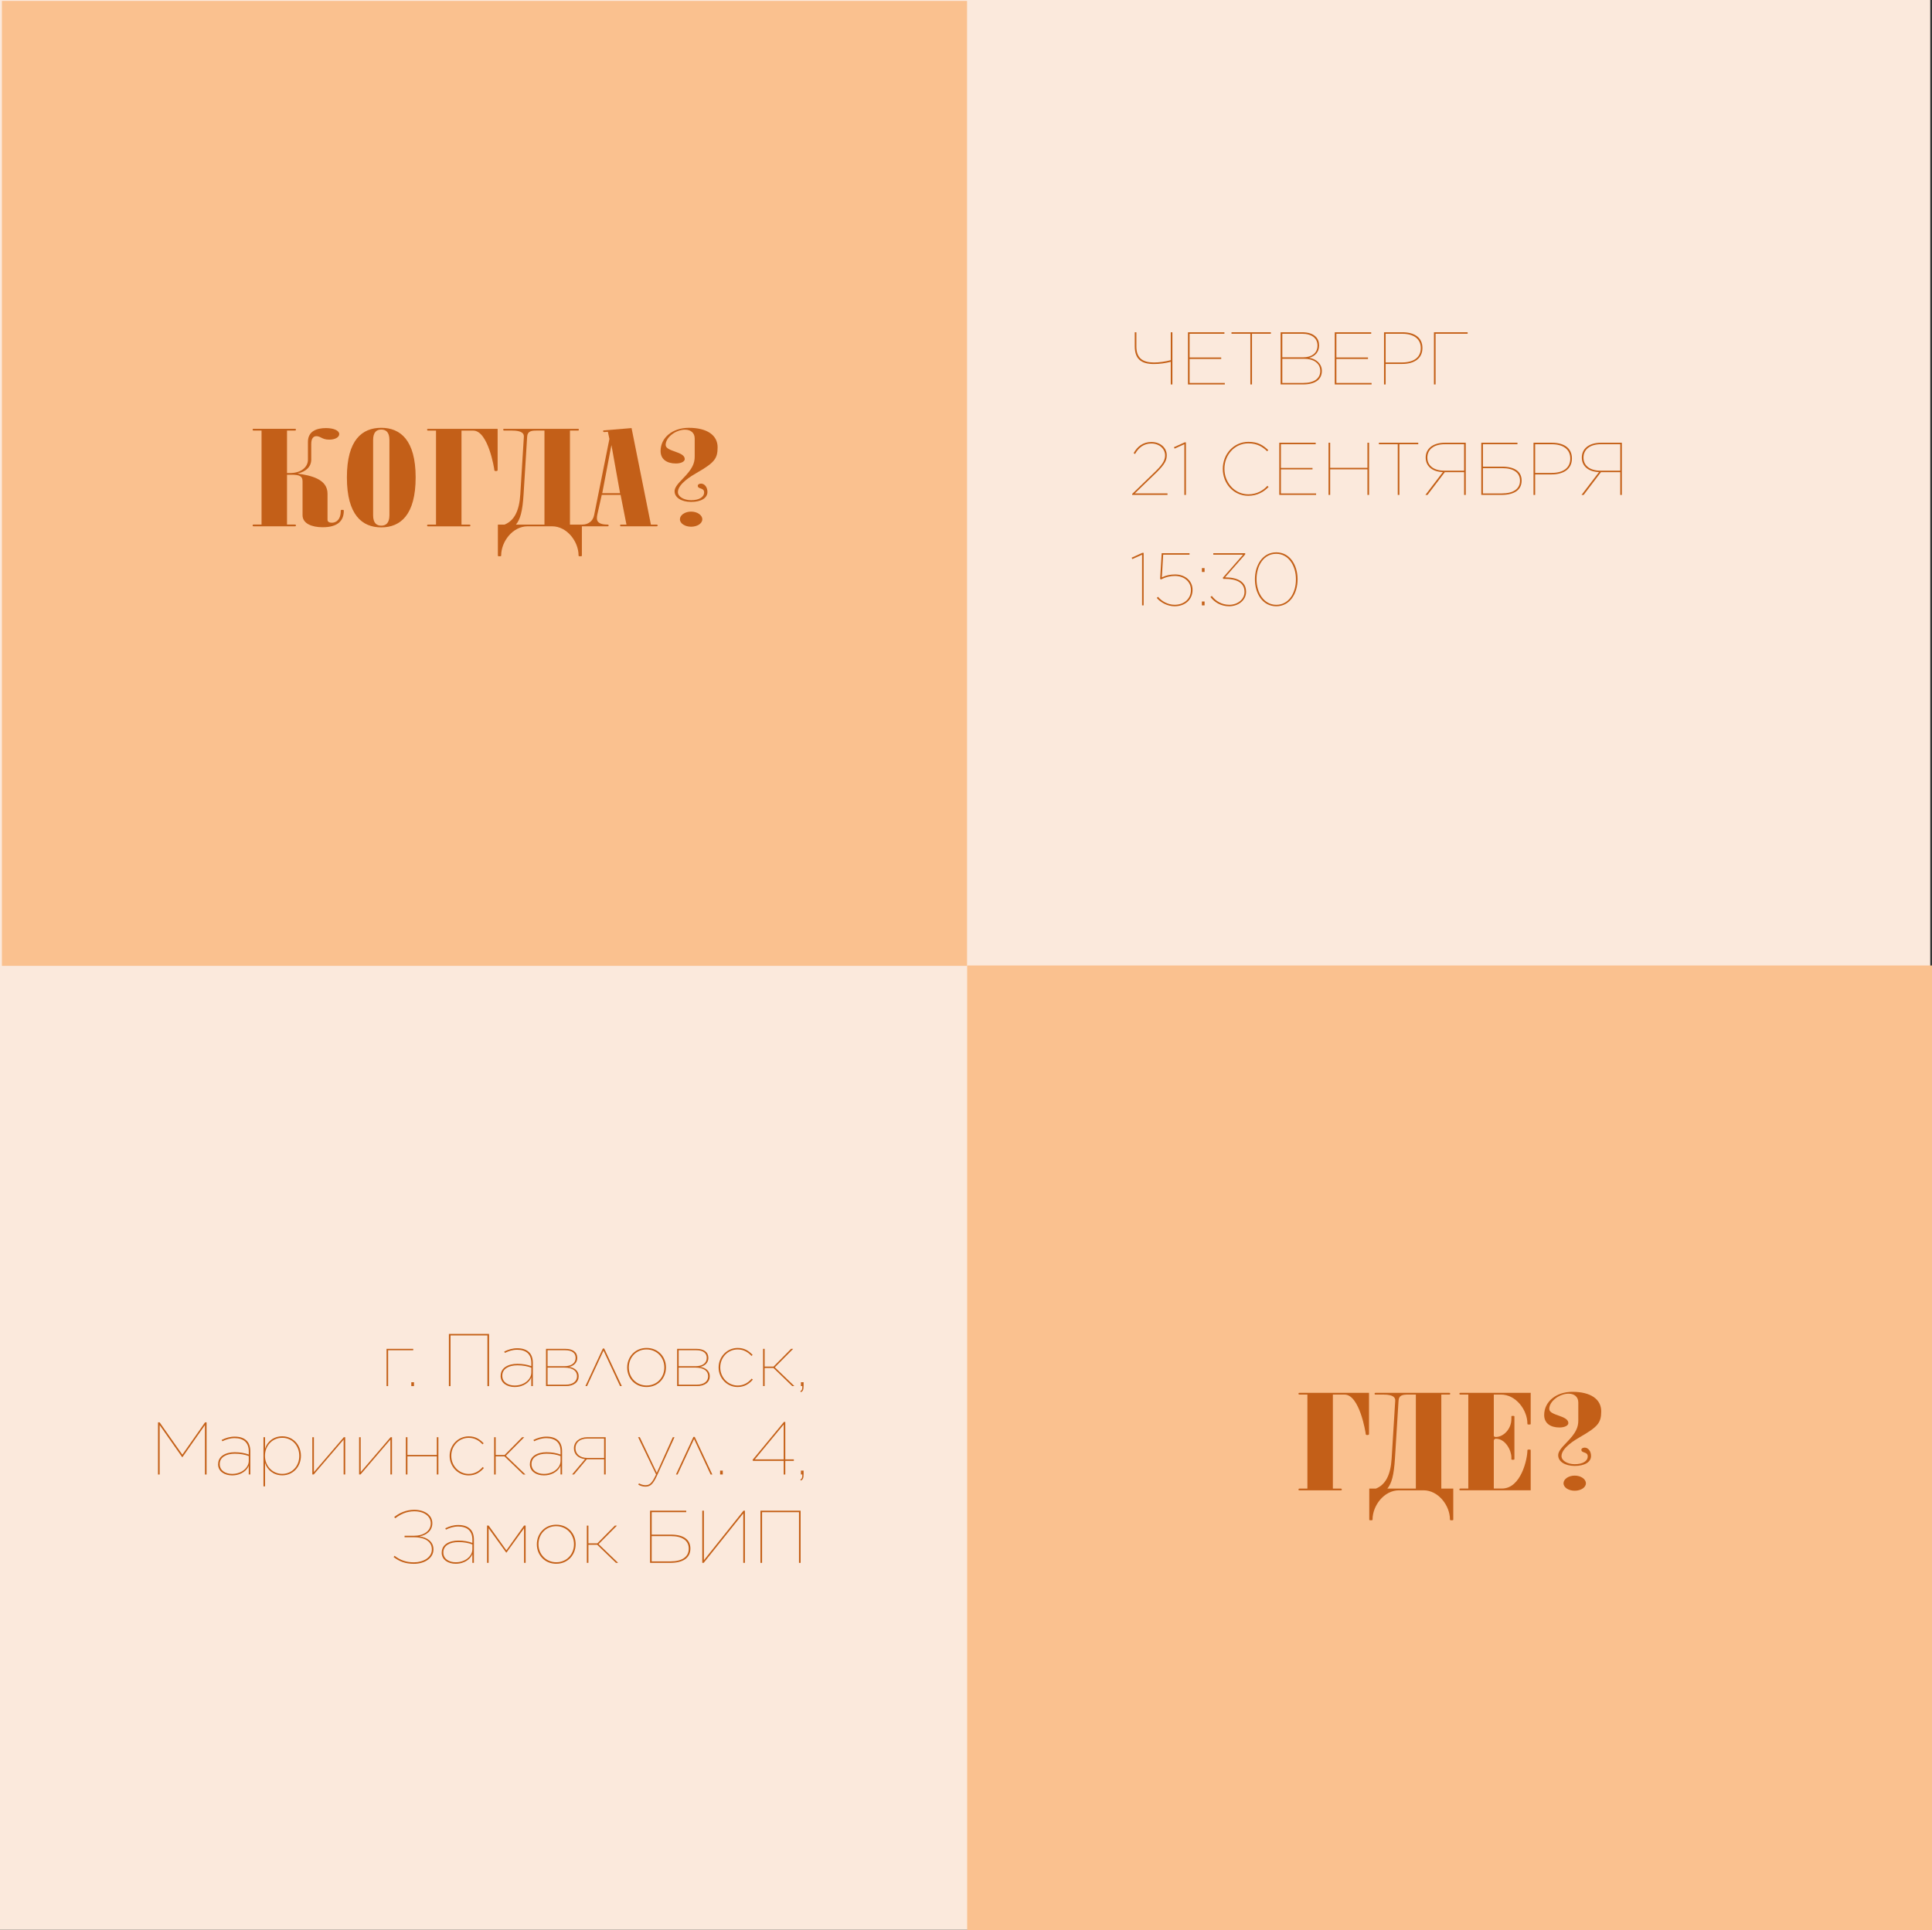 <?xml version="1.0" encoding="UTF-8"?>
<svg id="_Слой_2" data-name="Слой 2" xmlns="http://www.w3.org/2000/svg" viewBox="0 0 699.18 698.66">
  <rect x="0" y="0" width="699.18" height="698.66" fill="#333333" stroke="none"/>
  <defs>
    <style>
      .cls-1 {
        fill: #c46017;
      }

      .cls-2 {
        fill: #fac18f;
      }

      .cls-3 {
        fill: #c35f18;
      }

      .cls-4 {
        fill: #fbe9dc;
      }
    </style>
  </defs>
  <g id="Layer_1" data-name="Layer 1">
    <rect class="cls-4" width="698.55" height="698.55"/>
    <g>
      <path class="cls-1" d="M423.7,130.96c-1.94,.51-3.99,.81-6.13,.81-4.51,0-6.91-1.78-6.91-6.39v-5.1h.59v5.1c0,4.21,2.21,5.83,6.34,5.83,1.94,0,4.24-.32,6.1-.84v-10.09h.59v18.89h-.59v-8.2Z"/>
      <path class="cls-1" d="M429.91,120.27h13.2v.54h-12.6v8.58h11.44v.54h-11.44v8.69h12.74v.54h-13.33v-18.89Z"/>
      <path class="cls-1" d="M452.5,120.81h-6.83v-.54h14.25v.54h-6.83v18.35h-.59v-18.35Z"/>
      <path class="cls-1" d="M463.46,120.27h7.74c2.24,0,3.89,.54,4.97,1.62,.81,.81,1.21,1.86,1.21,3.13v.05c0,2.35-1.48,3.94-3.64,4.45,2.59,.35,4.64,2.21,4.64,4.7v.05c0,3.13-2.46,4.88-6.75,4.88h-8.18v-18.89Zm13.33,4.78c0-2.59-2.05-4.24-5.61-4.24h-7.12v8.53h7.58c2.81,0,5.15-1.35,5.15-4.24v-.05Zm1,9.2c0-2.86-2.59-4.37-5.69-4.37h-8.04v8.74h7.58c3.91,0,6.15-1.59,6.15-4.32v-.05Z"/>
      <path class="cls-1" d="M483.03,120.27h13.2v.54h-12.6v8.58h11.44v.54h-11.44v8.69h12.74v.54h-13.33v-18.89Z"/>
      <path class="cls-1" d="M500.87,120.27h6.64c4.64,0,7.26,2.1,7.26,5.67v.05c0,3.67-2.81,5.75-7.37,5.75h-5.94v7.42h-.59v-18.89Zm6.53,10.93c4.21,0,6.77-1.81,6.77-5.18v-.05c0-3.24-2.48-5.15-6.72-5.15h-5.99v10.39h5.94Z"/>
      <path class="cls-1" d="M518.93,120.27h12.2v.54h-11.6v18.35h-.59v-18.89Z"/>
      <path class="cls-1" d="M409.72,178.8l8.55-8.28c2.92-2.83,3.37-4.34,3.37-5.72,0-2.29-2.05-4.26-4.99-4.26-2.78,0-4.7,1.62-5.88,3.8l-.51-.3c1.27-2.35,3.37-4.05,6.42-4.05,3.32,0,5.56,2.16,5.56,4.75v.05c0,1.65-.51,3.1-3.62,6.15l-7.93,7.66h11.82v.54h-12.79v-.35Z"/>
      <path class="cls-1" d="M428.61,160.8l-3.53,1.59-.24-.51,3.86-1.75h.48v19.02h-.57v-18.35Z"/>
      <path class="cls-1" d="M442.52,169.76v-.05c0-5.29,3.89-9.77,9.28-9.77,3.56,0,5.42,1.32,7.18,3l-.4,.41c-1.51-1.43-3.4-2.86-6.8-2.86-5.05,0-8.66,4.26-8.66,9.2v.05c0,4.97,3.7,9.2,8.66,9.2,3.05,0,5.4-1.43,6.88-3.08l.43,.4c-1.65,1.73-4.05,3.21-7.34,3.21-5.31,0-9.23-4.4-9.23-9.72Z"/>
      <path class="cls-1" d="M462.95,160.26h13.2v.54h-12.6v8.58h11.44v.54h-11.44v8.69h12.74v.54h-13.33v-18.89Z"/>
      <path class="cls-1" d="M480.79,160.26h.59v9.09h13.49v-9.09h.59v18.89h-.59v-9.26h-13.49v9.26h-.59v-18.89Z"/>
      <path class="cls-1" d="M505.84,160.8h-6.83v-.54h14.25v.54h-6.83v18.35h-.59v-18.35Z"/>
      <path class="cls-1" d="M530.45,179.15h-.59v-8.23h-6.99l-6.26,8.23h-.76l6.31-8.26c-3.86-.13-6.21-2.16-6.21-5.26v-.03c0-3.1,2.48-5.34,6.94-5.34h7.56v18.89Zm-7.56-18.35c-4.1,0-6.34,2-6.34,4.83v.03c0,2.78,2.19,4.72,6.18,4.72h7.12v-9.58h-6.96Z"/>
      <path class="cls-1" d="M536.07,160.26h13.09v.54h-12.49v8.12h6.96c4.53,0,7.04,1.78,7.04,5.02v.05c0,3.37-2.7,5.15-7.21,5.15h-7.39v-18.89Zm7.42,18.35c4.1,0,6.58-1.59,6.58-4.59v-.05c0-2.81-2.21-4.51-6.45-4.51h-6.96v9.15h6.83Z"/>
      <path class="cls-1" d="M554.97,160.26h6.64c4.64,0,7.26,2.1,7.26,5.67v.05c0,3.67-2.81,5.75-7.37,5.75h-5.94v7.42h-.59v-18.89Zm6.53,10.93c4.21,0,6.77-1.81,6.77-5.18v-.05c0-3.24-2.48-5.15-6.72-5.15h-5.99v10.39h5.94Z"/>
      <path class="cls-1" d="M586.95,179.15h-.59v-8.23h-6.99l-6.26,8.23h-.76l6.31-8.26c-3.86-.13-6.21-2.16-6.21-5.26v-.03c0-3.1,2.48-5.34,6.94-5.34h7.55v18.89Zm-7.55-18.35c-4.1,0-6.34,2-6.34,4.83v.03c0,2.78,2.18,4.72,6.18,4.72h7.12v-9.58h-6.96Z"/>
      <path class="cls-1" d="M413.31,200.79l-3.53,1.59-.24-.51,3.86-1.75h.48v19.02h-.57v-18.35Z"/>
      <path class="cls-1" d="M418.63,216.44l.46-.41c1.29,1.59,3.53,2.89,6.02,2.89,3.45,0,5.88-2.21,5.88-5.34v-.05c0-3.02-2.54-5.05-5.78-5.05-1.51,0-3.18,.3-5.02,1.27l-.35-.19,.57-9.31h10.07v.54h-9.53l-.48,8.2c1.51-.73,3.08-1.05,4.8-1.05,3.56,0,6.31,2.24,6.31,5.56v.05c0,3.45-2.67,5.91-6.5,5.91-2.59,0-5.07-1.38-6.45-3.02Z"/>
      <path class="cls-1" d="M434.96,205.64h.97v1.4h-.97v-1.4Zm0,12.09h.97v1.4h-.97v-1.4Z"/>
      <path class="cls-1" d="M438.06,216.09l.49-.38c1.38,1.86,3.59,3.21,6.31,3.21,3,0,5.51-1.94,5.51-4.64v-.05c0-3.32-2.86-4.69-7.02-4.69h-.65l-.19-.38,7.34-8.37h-10.77v-.54h11.55v.43l-7.29,8.31c4.67,0,7.61,1.67,7.61,5.21v.05c0,3.02-2.78,5.21-6.13,5.21-2.94,0-5.26-1.4-6.77-3.37Z"/>
      <path class="cls-1" d="M454.15,209.72v-.05c0-5.15,2.81-9.74,7.72-9.74s7.72,4.56,7.72,9.74v.05c0,5.15-2.81,9.74-7.72,9.74s-7.72-4.56-7.72-9.74Zm14.84,.03v-.05c0-4.8-2.59-9.23-7.15-9.23s-7.1,4.34-7.1,9.18v.05c0,4.8,2.59,9.23,7.15,9.23s7.1-4.34,7.1-9.18Z"/>
    </g>
    <g>
      <path class="cls-1" d="M139.89,488.25h9.66v.51h-9.09v12.98h-.57v-13.49Z"/>
      <path class="cls-1" d="M148.85,500.34h.97v1.4h-.97v-1.4Z"/>
      <path class="cls-1" d="M162.45,482.86h14.54v18.89h-.59v-18.35h-13.36v18.35h-.59v-18.89Z"/>
      <path class="cls-1" d="M181.19,498.02v-.05c0-2.83,2.67-4.29,6.02-4.29,1.92,0,3.7,.32,5.07,.84v-1.13c0-3.26-1.94-4.8-5.1-4.8-1.7,0-3.08,.46-4.48,1.13l-.22-.49c1.51-.73,2.97-1.19,4.72-1.19,1.89,0,3.32,.49,4.32,1.48,.84,.84,1.32,2.13,1.32,3.83v8.39h-.57v-3.18c-.57,1.59-2.59,3.51-6.05,3.51-2.64,0-5.05-1.38-5.05-4.05Zm11.09-1.21v-1.73c-1.43-.54-3-.86-5.05-.86-3.05,0-5.45,1.24-5.45,3.72v.05c0,2.37,2.1,3.54,4.48,3.54,3.59,0,6.02-2.35,6.02-4.72Z"/>
      <path class="cls-1" d="M197.6,488.25h6.94c2.73,0,4.37,1.16,4.37,3.29v.03c0,1.54-1.08,2.86-3,3.21,2.08,.3,3.51,1.51,3.51,3.37v.03c0,2.08-1.67,3.59-4.78,3.56h-7.04v-13.49Zm6.61,6.29c2.48,0,4.08-1.05,4.1-2.97v-.03c.03-1.73-1.3-2.81-3.81-2.78h-6.34v5.77h6.05Zm-6.05,6.69h6.48c2.73,0,4.18-1.24,4.18-3.08v-.03c0-1.75-1.48-3.1-4.61-3.08h-6.05v6.18Z"/>
      <path class="cls-1" d="M225.02,501.74h-.62l-5.99-12.85-5.96,12.85h-.59l6.31-13.6h.49l6.37,13.6Z"/>
      <path class="cls-1" d="M226.97,495.05v-.05c0-3.75,2.78-7.07,7.02-7.07s7.02,3.24,7.02,7.02v.05c0,3.8-2.78,7.07-7.02,7.07s-7.02-3.24-7.02-7.02Zm13.44-.03v-.05c0-3.56-2.67-6.5-6.45-6.5s-6.39,2.94-6.39,6.5v.05c0,3.56,2.67,6.5,6.45,6.5s6.39-2.94,6.39-6.5Z"/>
      <path class="cls-1" d="M245.05,488.25h6.94c2.73,0,4.37,1.16,4.37,3.29v.03c0,1.54-1.08,2.86-3,3.21,2.08,.3,3.51,1.51,3.51,3.37v.03c0,2.08-1.67,3.59-4.78,3.56h-7.04v-13.49Zm6.61,6.29c2.48,0,4.08-1.05,4.1-2.97v-.03c.03-1.73-1.3-2.81-3.81-2.78h-6.34v5.77h6.05Zm-6.05,6.69h6.48c2.73,0,4.18-1.24,4.18-3.08v-.03c0-1.75-1.48-3.1-4.61-3.08h-6.05v6.18Z"/>
      <path class="cls-1" d="M260.06,495.02v-.05c0-3.8,3-7.04,6.91-7.04,2.48,0,4.02,1.08,5.4,2.51l-.4,.38c-1.21-1.3-2.75-2.35-5.02-2.35-3.59,0-6.29,2.94-6.29,6.48v.05c0,3.54,2.75,6.53,6.31,6.53,2.29,0,3.89-1.13,5.07-2.51l.4,.38c-1.27,1.48-3,2.67-5.5,2.67-3.89,0-6.88-3.24-6.88-7.04Z"/>
      <path class="cls-1" d="M276.71,494.67h3.24l6.34-6.42h.76l-6.64,6.69,7.07,6.8h-.78l-6.8-6.56h-3.18v6.56h-.57v-13.49h.57v6.42Z"/>
      <path class="cls-1" d="M289.64,503.58c.62-.3,.73-.86,.7-1.84h-.49v-1.4h.97v1.24c0,1.54-.27,2.05-1,2.35l-.19-.35Z"/>
      <path class="cls-1" d="M57.19,514.85h.57l8.23,11.71,8.23-11.71h.54v18.89h-.59v-17.89l-8.18,11.66h-.03l-8.18-11.66v17.89h-.59v-18.89Z"/>
      <path class="cls-1" d="M78.94,530.01v-.05c0-2.83,2.67-4.29,6.02-4.29,1.92,0,3.7,.32,5.07,.84v-1.13c0-3.26-1.94-4.8-5.1-4.8-1.7,0-3.08,.46-4.48,1.13l-.22-.49c1.51-.73,2.97-1.19,4.72-1.19,1.89,0,3.32,.49,4.32,1.48,.84,.84,1.32,2.13,1.32,3.83v8.39h-.57v-3.18c-.57,1.59-2.59,3.51-6.05,3.51-2.64,0-5.05-1.38-5.05-4.05Zm11.09-1.21v-1.73c-1.43-.54-3-.86-5.05-.86-3.05,0-5.45,1.24-5.45,3.72v.05c0,2.37,2.1,3.54,4.48,3.54,3.59,0,6.02-2.35,6.02-4.72Z"/>
      <path class="cls-1" d="M95.35,520.24h.57v4.18c.78-2.59,3.1-4.51,6.23-4.51,3.91,0,6.75,3.13,6.75,7.04v.05c0,3.91-2.83,7.04-6.75,7.04-3.13,0-5.45-1.92-6.23-4.51v8.5h-.57v-17.81Zm12.95,6.8v-.05c0-3.59-2.48-6.53-6.18-6.53s-6.23,3-6.23,6.5v.05c0,3.48,2.59,6.5,6.23,6.5s6.18-2.86,6.18-6.48Z"/>
      <path class="cls-1" d="M113.03,520.24h.57v12.63l10.82-12.63h.51v13.49h-.57v-12.63l-10.82,12.63h-.51v-13.49Z"/>
      <path class="cls-1" d="M129.96,520.24h.57v12.63l10.82-12.63h.51v13.49h-.57v-12.63l-10.82,12.63h-.51v-13.49Z"/>
      <path class="cls-1" d="M146.88,520.24h.57v6.42h10.63v-6.42h.57v13.49h-.57v-6.56h-10.63v6.56h-.57v-13.49Z"/>
      <path class="cls-1" d="M162.72,527.02v-.05c0-3.8,3-7.04,6.91-7.04,2.48,0,4.02,1.08,5.4,2.51l-.4,.38c-1.21-1.3-2.75-2.35-5.02-2.35-3.59,0-6.29,2.94-6.29,6.48v.05c0,3.54,2.75,6.53,6.31,6.53,2.29,0,3.89-1.13,5.07-2.51l.4,.38c-1.27,1.48-3,2.67-5.5,2.67-3.89,0-6.88-3.24-6.88-7.04Z"/>
      <path class="cls-1" d="M179.38,526.67h3.24l6.34-6.42h.76l-6.64,6.69,7.07,6.8h-.78l-6.8-6.56h-3.18v6.56h-.57v-13.49h.57v6.42Z"/>
      <path class="cls-1" d="M191.77,530.01v-.05c0-2.83,2.67-4.29,6.02-4.29,1.92,0,3.7,.32,5.07,.84v-1.13c0-3.26-1.94-4.8-5.1-4.8-1.7,0-3.08,.46-4.48,1.13l-.22-.49c1.51-.73,2.97-1.19,4.72-1.19,1.89,0,3.32,.49,4.32,1.48,.84,.84,1.32,2.13,1.32,3.83v8.39h-.57v-3.18c-.57,1.59-2.59,3.51-6.05,3.51-2.64,0-5.05-1.38-5.05-4.05Zm11.09-1.21v-1.73c-1.43-.54-3-.86-5.05-.86-3.05,0-5.45,1.24-5.45,3.72v.05c0,2.37,2.1,3.54,4.48,3.54,3.59,0,6.02-2.35,6.02-4.72Z"/>
      <path class="cls-1" d="M207.02,533.74l4.7-5.56c-2.48-.3-4.05-1.78-4.02-3.94v-.03c0-2.27,1.94-3.97,4.88-3.97h6.61v13.49h-.57v-5.51h-6.26l-4.62,5.51h-.73Zm5.53-13.01c-2.67,0-4.29,1.43-4.29,3.48v.03c0,2.02,1.57,3.51,4.34,3.51h6.02v-7.02h-6.07Z"/>
      <path class="cls-1" d="M243.51,520.24h.59l-6.26,13.76c-1.59,3.45-2.56,4.13-4.32,4.13-.94,0-1.92-.32-2.54-.73l.27-.46c.62,.35,1.51,.67,2.26,.67,1.59,0,2.4-.65,3.91-3.89l-6.5-13.49h.62l6.15,12.9,5.8-12.9Z"/>
      <path class="cls-1" d="M257.79,533.74h-.62l-5.99-12.85-5.96,12.85h-.59l6.31-13.6h.48l6.37,13.6Z"/>
      <path class="cls-1" d="M260.6,532.33h.97v1.4h-.97v-1.4Z"/>
      <path class="cls-1" d="M283.62,528.8h-11.12l-.16-.35,11.36-13.74h.49v13.55h3.1v.54h-3.1v4.94h-.57v-4.94Zm0-.54v-12.63l-10.44,12.63h10.44Z"/>
      <path class="cls-1" d="M289.64,535.57c.62-.3,.73-.86,.7-1.84h-.49v-1.4h.97v1.24c0,1.54-.27,2.05-1,2.35l-.19-.35Z"/>
      <path class="cls-1" d="M142.64,549.16c1.81-1.48,4.32-2.64,7.26-2.64,3.91,0,6.56,2,6.56,4.83v.03c0,2.73-2.13,4.34-4.69,4.78,2.75,.3,5.1,1.86,5.1,4.67v.03c0,3.21-3.27,5.21-7.07,5.21-3.1,0-5.29-.86-7.37-2.46l.38-.43c2.05,1.59,4.21,2.35,6.99,2.35,3.37,0,6.48-1.73,6.48-4.67v-.03c0-2.62-2.24-4.37-6.42-4.37h-3.45v-.54h3.35c3.56,0,6.13-1.7,6.13-4.51v-.03c0-2.51-2.4-4.32-5.96-4.32-2.83,0-5.05,1.11-6.88,2.51l-.38-.4Z"/>
      <path class="cls-1" d="M159.86,562v-.05c0-2.83,2.67-4.29,6.02-4.29,1.92,0,3.7,.32,5.07,.84v-1.13c0-3.26-1.94-4.8-5.1-4.8-1.7,0-3.08,.46-4.48,1.13l-.22-.49c1.51-.73,2.97-1.19,4.72-1.19,1.89,0,3.32,.49,4.32,1.48,.84,.84,1.32,2.13,1.32,3.83v8.39h-.57v-3.18c-.57,1.59-2.59,3.51-6.05,3.51-2.64,0-5.05-1.38-5.05-4.05Zm11.09-1.21v-1.73c-1.43-.54-3-.86-5.05-.86-3.05,0-5.45,1.24-5.45,3.72v.05c0,2.37,2.1,3.54,4.48,3.54,3.59,0,6.02-2.35,6.02-4.72Z"/>
      <path class="cls-1" d="M176.27,552.23h.57l6.42,8.96,6.39-8.96h.57v13.49h-.57v-12.52l-6.37,8.82h-.08l-6.37-8.82v12.52h-.57v-13.49Z"/>
      <path class="cls-1" d="M194.28,559.03v-.05c0-3.75,2.78-7.07,7.02-7.07s7.02,3.24,7.02,7.02v.05c0,3.8-2.78,7.07-7.02,7.07s-7.02-3.24-7.02-7.02Zm13.44-.03v-.05c0-3.56-2.67-6.5-6.45-6.5s-6.39,2.94-6.39,6.5v.05c0,3.56,2.67,6.5,6.45,6.5s6.39-2.94,6.39-6.5Z"/>
      <path class="cls-1" d="M212.93,558.66h3.24l6.34-6.42h.76l-6.64,6.69,7.07,6.8h-.78l-6.8-6.56h-3.18v6.56h-.57v-13.49h.57v6.42Z"/>
      <path class="cls-1" d="M235.25,546.84h13.09v.54h-12.49v8.12h6.96c4.53,0,7.04,1.78,7.04,5.02v.05c0,3.37-2.7,5.15-7.21,5.15h-7.39v-18.89Zm7.42,18.35c4.1,0,6.58-1.59,6.58-4.59v-.05c0-2.81-2.21-4.51-6.45-4.51h-6.96v9.15h6.83Z"/>
      <path class="cls-1" d="M268.99,565.73v-17.92l-14.33,17.92h-.51v-18.89h.59v17.92l14.33-17.92h.51v18.89h-.59Z"/>
      <path class="cls-1" d="M275.2,546.84h14.54v18.89h-.59v-18.35h-13.36v18.35h-.59v-18.89Z"/>
    </g>
    <rect class="cls-2" x=".69" y=".34" width="349.28" height="349.28"/>
    <rect class="cls-2" x="350.01" y="349.48" width="349.18" height="349.18"/>
    <g>
      <path class="cls-3" d="M103.88,171.23h1.11c3.96,0,6.45-2.11,6.45-4.85v-6.43c0-3.98,3.32-4.99,6.54-4.99,2.95,0,4.79,.96,4.79,2.16s-1.57,2.02-3.59,2.02c-1.38,0-2.12-.29-3.04-.77-.65-.34-1.11-.48-1.66-.48-1.01,0-1.84,.77-1.84,2.78v5.66c0,2.5-1.75,4.37-4.98,5.09,4.61,.67,10.87,1.87,10.87,7.29v9.45c0,.72,.65,1.06,1.57,1.06,1.47,0,3.22-1.01,3.22-4.32,0-.29,.09-.34,.55-.34s.55,.05,.55,.34c0,3.79-2.4,5.95-7.65,5.95-3.87,0-7.28-1.3-7.28-4.37v-12.24c0-1.78-.92-2.4-3.96-2.4h-1.66v18.04h2.76c.37,0,.46,.05,.46,.34,0,.24-.09,.29-.46,.29h-14.74c-.37,0-.46-.05-.46-.29,0-.29,.09-.34,.46-.34h2.76v-34.03h-2.76c-.37,0-.46-.05-.46-.34,0-.24,.09-.29,.46-.29h14.74c.37,0,.46,.05,.46,.29,0,.29-.09,.34-.46,.34h-2.76v15.36Z"/>
      <path class="cls-3" d="M150.42,172.81c0,13.63-5.53,18.09-12.44,18.09s-12.44-4.46-12.44-18.09,5.53-17.95,12.44-17.95,12.44,4.46,12.44,17.95Zm-15.39,13.68c0,2.88,1.29,3.79,2.95,3.79s2.95-.91,2.95-3.79v-27.21c0-2.88-1.29-3.79-2.95-3.79s-2.95,.91-2.95,3.79v27.21Z"/>
      <path class="cls-3" d="M157.79,155.87h-2.76c-.37,0-.46-.05-.46-.34,0-.24,.09-.29,.46-.29h25.06v14.93c0,.19-.18,.34-.55,.34s-.64-.05-.64-.34c0-.43-2.21-14.3-7.65-14.3h-4.24v34.03h2.76c.37,0,.46,.05,.46,.34,0,.24-.09,.29-.46,.29h-14.74c-.37,0-.46-.05-.46-.29,0-.29,.09-.34,.46-.34h2.76v-34.03Z"/>
      <path class="cls-3" d="M210.58,189.89v11.18c0,.24-.09,.29-.55,.29-.55,0-.65-.05-.65-.29,0-4.99-4.15-10.56-9.58-10.56h-8.85c-5.44,0-9.58,5.57-9.58,10.56,0,.24-.09,.29-.64,.29-.46,0-.55-.05-.55-.29v-11.18h2.4c3.5-1.39,5.34-4.94,5.71-10.94l1.29-20.83c.09-1.15-.65-2.26-4.24-2.26h-2.76c-.37,0-.46-.05-.46-.34,0-.24,.09-.29,.46-.29h26.44c.37,0,.46,.05,.46,.29,0,.29-.09,.34-.46,.34h-2.76v34.03h4.33Zm-13.54-34.03h-2.86c-1.84,0-3.32,.19-3.41,2.26l-1.29,20.83c-.37,6.09-1.2,9.07-2.76,10.94h10.32v-34.03Z"/>
      <path class="cls-3" d="M235.55,189.89h1.94c.37,0,.55,.14,.55,.34,0,.14-.18,.29-.55,.29h-12.62c-.37,0-.46-.05-.46-.29,0-.29,.09-.34,.46-.34h1.84l-2.12-10.75h-6.82l-1.38,6.14c-.18,.86-.37,1.39-.37,2.4,0,1.39,1.2,2.21,3.78,2.21,.37,0,.46,.1,.46,.34,0,.19-.09,.29-.46,.29h-9.03c-.28,0-.46-.05-.46-.29,0-.29,.09-.34,.46-.34,1.94,0,3.78-1.1,4.24-3.41l5.53-27.59-.55-2.59-1.29,.1c-.18,0-.46-.1-.46-.38,0-.14,.09-.19,.37-.24l9.95-.82,7,34.94Zm-11.15-11.37l-3.13-17.42-3.32,17.42h6.45Z"/>
      <path class="cls-3" d="M251.4,158.65c0-1.82-1.29-3.12-3.5-3.12-3.32,0-7,2.74-7,5.52,0,2.5,6.91,2.3,6.91,5.14,0,.86-1.29,1.58-3.22,1.58-3.22,0-5.53-1.49-5.53-4.51,0-4.85,4.33-8.4,10.23-8.4,6.54,0,10.41,2.64,10.41,7.05,0,4.17-1.2,5.61-7.74,9.36-1.66,.96-6.63,3.89-6.63,6.86,0,1.63,2.12,2.93,4.79,2.93,2.86,0,4.7-1.1,4.7-2.83,0-1.82-2.3-1.06-2.3-2.4,0-.48,.55-.77,1.2-.77,1.29,0,2.3,1.34,2.3,3.02,0,2.21-2.3,3.6-5.9,3.6s-5.99-1.63-5.99-3.84c0-1.15,.74-2.3,3.04-4.65,3.41-3.46,4.24-5.47,4.24-7.97v-6.58Zm2.76,29.32c0,1.54-1.84,2.69-4.05,2.69s-4.05-1.15-4.05-2.69,1.84-2.78,4.05-2.78,4.05,1.25,4.05,2.78Z"/>
    </g>
    <g>
      <path class="cls-3" d="M473.14,504.81h-2.76c-.37,0-.46-.05-.46-.34,0-.24,.09-.29,.46-.29h25.06v14.93c0,.19-.18,.34-.55,.34s-.64-.05-.64-.34c0-.43-2.21-14.3-7.65-14.3h-4.24v34.03h2.76c.37,0,.46,.05,.46,.34,0,.24-.09,.29-.46,.29h-14.74c-.37,0-.46-.05-.46-.29,0-.29,.09-.34,.46-.34h2.76v-34.03Z"/>
      <path class="cls-3" d="M525.93,538.84v11.18c0,.24-.09,.29-.55,.29-.55,0-.65-.05-.65-.29,0-4.99-4.15-10.56-9.58-10.56h-8.85c-5.44,0-9.58,5.57-9.58,10.56,0,.24-.09,.29-.64,.29-.46,0-.55-.05-.55-.29v-11.18h2.39c3.5-1.39,5.34-4.94,5.71-10.94l1.29-20.83c.09-1.15-.65-2.26-4.24-2.26h-2.76c-.37,0-.46-.05-.46-.34,0-.24,.09-.29,.46-.29h26.44c.37,0,.46,.05,.46,.29,0,.29-.09,.34-.46,.34h-2.76v34.03h4.33Zm-13.54-34.03h-2.86c-1.84,0-3.32,.19-3.41,2.26l-1.29,20.83c-.37,6.09-1.2,9.07-2.76,10.94h10.32v-34.03Z"/>
      <path class="cls-3" d="M531.37,504.81h-2.76c-.37,0-.46-.05-.46-.34,0-.24,.09-.29,.46-.29h25.34v11.18c0,.24-.09,.29-.55,.29-.55,0-.64-.05-.64-.29,0-4.99-4.15-10.56-9.58-10.56h-2.58v14.83c0,.38,.28,.53,.74,.53,2.67,0,5.62-2.78,5.62-6.53v-.82c0-.24,.09-.29,.55-.29s.55,.05,.55,.29v15.36c0,.19-.18,.24-.55,.24s-.55-.05-.55-.24v-.67c0-2.45-2.12-6.72-5.62-6.72-.37,0-.74,.29-.74,.72v17.32h2.95c6.91,0,9.21-10.7,9.21-13.82,0-.24,.18-.29,.64-.29s.55,.05,.55,.29v14.45h-25.34c-.37,0-.46-.05-.46-.29,0-.29,.09-.34,.46-.34h2.76v-34.03Z"/>
      <path class="cls-3" d="M571.17,507.6c0-1.82-1.29-3.12-3.5-3.12-3.32,0-7,2.74-7,5.52,0,2.5,6.91,2.3,6.91,5.14,0,.86-1.29,1.58-3.22,1.58-3.22,0-5.53-1.49-5.53-4.51,0-4.85,4.33-8.4,10.23-8.4,6.54,0,10.41,2.64,10.41,7.05,0,4.17-1.2,5.61-7.74,9.36-1.66,.96-6.63,3.89-6.63,6.86,0,1.63,2.12,2.93,4.79,2.93,2.86,0,4.7-1.1,4.7-2.83,0-1.82-2.3-1.06-2.3-2.4,0-.48,.55-.77,1.2-.77,1.29,0,2.3,1.34,2.3,3.02,0,2.21-2.3,3.6-5.9,3.6s-5.99-1.63-5.99-3.84c0-1.15,.74-2.3,3.04-4.65,3.41-3.46,4.24-5.47,4.24-7.97v-6.58Zm2.76,29.32c0,1.54-1.84,2.69-4.05,2.69s-4.05-1.15-4.05-2.69,1.84-2.78,4.05-2.78,4.05,1.25,4.05,2.78Z"/>
    </g>
  </g>
</svg>